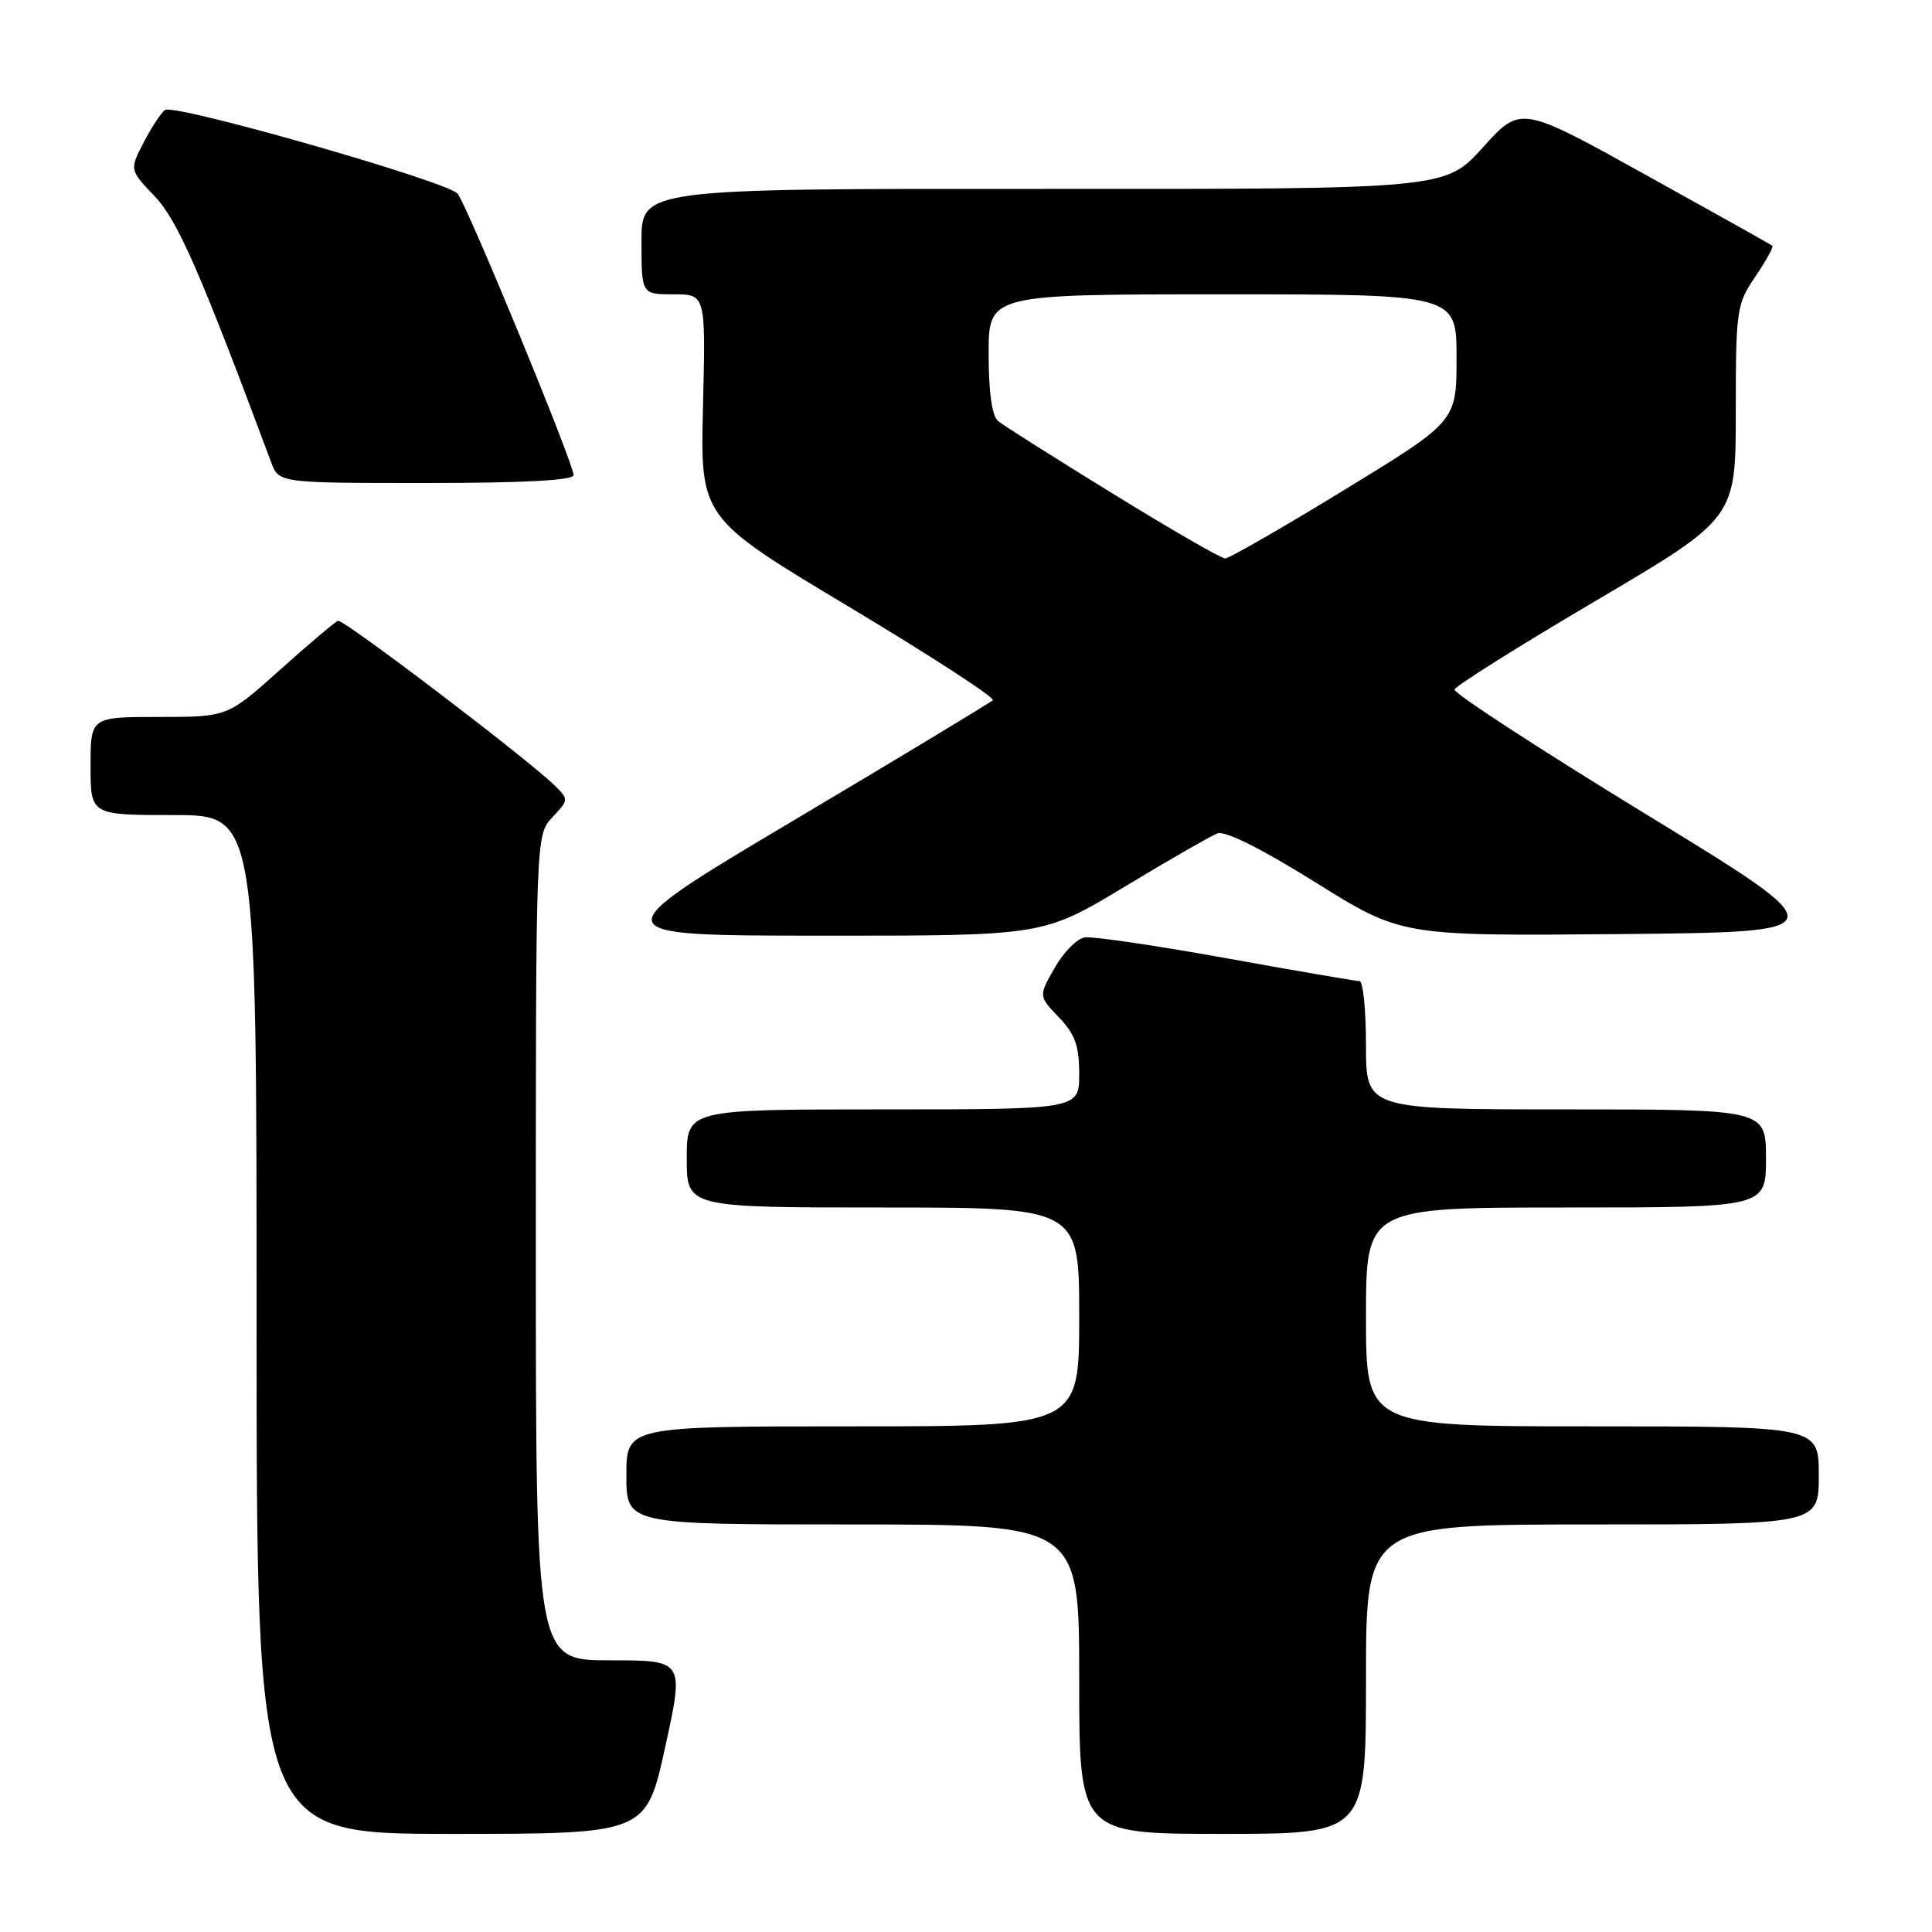 <?xml version="1.0" encoding="UTF-8" standalone="no"?>
<!DOCTYPE svg PUBLIC "-//W3C//DTD SVG 1.1//EN" "http://www.w3.org/Graphics/SVG/1.1/DTD/svg11.dtd" >
<svg xmlns="http://www.w3.org/2000/svg" xmlns:xlink="http://www.w3.org/1999/xlink" version="1.1" viewBox="0 0 256 256">
 <g >
 <path fill="currentColor"
d=" M 88.14 231.50 C 90.66 220.00 90.66 220.00 80.83 220.00 C 71.00 220.00 71.00 220.00 71.00 165.31 C 71.00 110.63 71.00 110.63 73.20 108.29 C 75.37 105.97 75.38 105.93 73.45 104.04 C 69.86 100.52 45.51 82.01 44.79 82.26 C 44.40 82.39 40.95 85.31 37.11 88.75 C 30.14 95.00 30.14 95.00 21.07 95.00 C 12.00 95.00 12.00 95.00 12.00 101.50 C 12.00 108.00 12.00 108.00 23.00 108.00 C 34.00 108.00 34.00 108.00 34.00 175.50 C 34.00 243.00 34.00 243.00 59.81 243.00 C 85.62 243.00 85.62 243.00 88.14 231.50 Z  M 181.00 222.50 C 181.00 202.00 181.00 202.00 211.00 202.00 C 241.00 202.00 241.00 202.00 241.00 195.50 C 241.00 189.00 241.00 189.00 211.00 189.00 C 181.00 189.00 181.00 189.00 181.00 174.50 C 181.00 160.00 181.00 160.00 207.50 160.00 C 234.00 160.00 234.00 160.00 234.00 153.50 C 234.00 147.00 234.00 147.00 207.50 147.00 C 181.00 147.00 181.00 147.00 181.00 138.50 C 181.00 133.82 180.61 130.00 180.14 130.00 C 179.66 130.00 171.69 128.63 162.43 126.96 C 153.16 125.28 144.75 124.05 143.73 124.21 C 142.71 124.37 140.92 126.18 139.75 128.24 C 137.61 131.99 137.61 131.99 140.31 134.80 C 142.45 137.03 143.00 138.57 143.00 142.30 C 143.00 147.00 143.00 147.00 117.00 147.00 C 91.00 147.00 91.00 147.00 91.00 153.50 C 91.00 160.00 91.00 160.00 117.00 160.00 C 143.00 160.00 143.00 160.00 143.00 174.50 C 143.00 189.00 143.00 189.00 113.00 189.00 C 83.00 189.00 83.00 189.00 83.00 195.50 C 83.00 202.00 83.00 202.00 113.00 202.00 C 143.00 202.00 143.00 202.00 143.00 222.50 C 143.00 243.00 143.00 243.00 162.00 243.00 C 181.00 243.00 181.00 243.00 181.00 222.50 Z  M 148.96 117.53 C 154.87 113.96 160.43 110.77 161.31 110.43 C 162.33 110.04 167.13 112.44 174.31 116.92 C 185.69 124.03 185.69 124.03 214.67 123.77 C 243.65 123.50 243.65 123.50 218.07 107.87 C 204.01 99.27 192.61 91.85 192.73 91.37 C 192.86 90.89 201.30 85.59 211.48 79.59 C 230.00 68.67 230.00 68.67 230.00 54.57 C 230.00 41.04 230.11 40.31 232.59 36.65 C 234.01 34.56 235.03 32.72 234.84 32.56 C 234.65 32.40 227.07 28.16 218.00 23.13 C 201.50 13.98 201.50 13.98 196.50 19.52 C 191.50 25.06 191.50 25.06 138.25 25.03 C 85.00 25.00 85.00 25.00 85.00 32.00 C 85.00 39.00 85.00 39.00 89.26 39.00 C 93.51 39.00 93.51 39.00 93.15 53.80 C 92.79 68.60 92.79 68.60 112.47 80.39 C 123.29 86.88 131.88 92.45 131.55 92.78 C 131.22 93.11 119.38 100.26 105.23 108.67 C 79.50 123.97 79.50 123.97 108.86 123.98 C 138.21 124.00 138.21 124.00 148.96 117.53 Z  M 76.00 62.95 C 76.00 61.39 61.94 27.27 60.63 25.66 C 59.33 24.06 23.24 13.73 21.88 14.57 C 21.39 14.88 20.12 16.79 19.07 18.81 C 17.15 22.50 17.15 22.50 20.49 26.00 C 23.54 29.20 26.46 35.87 35.93 61.25 C 36.95 64.00 36.95 64.00 56.48 64.00 C 69.39 64.00 76.00 63.65 76.00 62.95 Z  M 147.45 65.41 C 139.78 60.69 132.94 56.36 132.25 55.79 C 131.44 55.12 131.00 51.96 131.00 46.88 C 131.00 39.00 131.00 39.00 162.00 39.00 C 193.00 39.00 193.00 39.00 193.00 47.41 C 193.00 55.83 193.00 55.83 178.14 64.91 C 169.97 69.91 162.85 74.00 162.34 74.00 C 161.82 74.00 155.12 70.14 147.45 65.41 Z "/>
</g>
</svg>